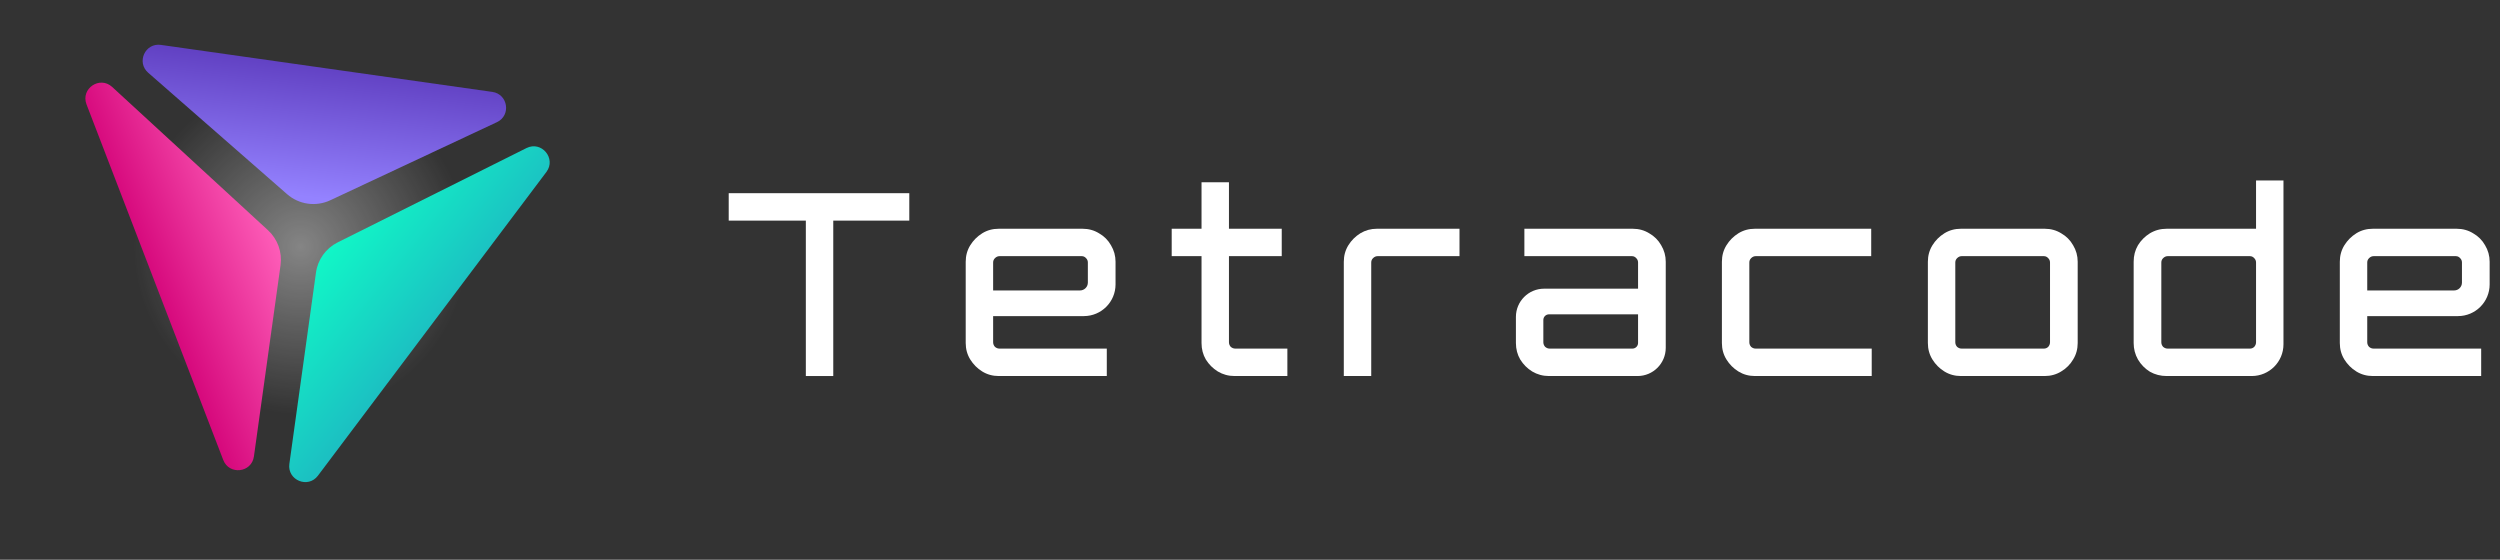 <svg width="134" height="30" viewBox="0 0 134 30" fill="none" xmlns="http://www.w3.org/2000/svg">
<rect x="0" y="0" width="134" height="30" fill="#333333" stroke="none"/>
<ellipse cx="10.004" cy="10.056" rx="10.004" ry="10.056" transform="matrix(1 0.001 0.001 1 6.093 3.159)" fill="url(#paint0_radial_1201_25985)"/>
<path d="M17.04 25.498C16.51 26.203 15.388 25.736 15.51 24.862L16.937 14.608C17.034 13.912 17.467 13.308 18.095 12.994L28.22 7.936C29.027 7.533 29.829 8.496 29.287 9.218L17.04 25.498Z" fill="url(#paint1_linear_1201_25985)"/>
<path d="M11.965 24.653C12.282 25.478 13.488 25.342 13.61 24.467L15.037 14.214C15.134 13.517 14.882 12.816 14.364 12.34L6.013 4.661C5.347 4.048 4.313 4.751 4.637 5.595L11.965 24.653Z" fill="url(#paint2_linear_1201_25985)"/>
<path d="M17.701 10.735C16.934 11.095 16.026 10.966 15.387 10.407L7.942 3.897C7.301 3.336 7.78 2.287 8.622 2.406L26.39 4.926C27.232 5.046 27.405 6.188 26.636 6.548L17.701 10.735Z" fill="url(#paint3_linear_1201_25985)"/>
<path d="M43.193 20.155V11.825H39.059V10.355H48.738V11.825H44.663V20.155H43.193Z" fill="white"/>
<path d="M66.171 20.155C65.845 20.155 65.545 20.073 65.273 19.91C65.01 19.747 64.797 19.533 64.633 19.27C64.479 19.007 64.402 18.712 64.402 18.386V13.73H62.803V12.261H64.402V9.77H65.872V12.261L68.701 12.261V13.73L65.872 13.73V18.345C65.872 18.435 65.904 18.517 65.967 18.59C66.04 18.653 66.122 18.685 66.212 18.685H69.003V20.155H66.171Z" fill="white"/>
<path d="M116.133 20.155C115.806 20.155 115.507 20.078 115.235 19.924C114.971 19.76 114.758 19.543 114.595 19.27C114.441 18.998 114.364 18.703 114.364 18.386V14.03C114.364 13.703 114.441 13.408 114.595 13.145C114.758 12.882 114.971 12.669 115.235 12.505C115.507 12.342 115.806 12.261 116.133 12.261H120.924V9.674H122.394V18.455C122.394 19.394 121.633 20.155 120.694 20.155H116.133ZM116.187 18.685H120.597C120.688 18.685 120.765 18.653 120.829 18.59C120.892 18.517 120.924 18.435 120.924 18.345V14.071C120.924 13.98 120.892 13.903 120.829 13.839C120.765 13.767 120.688 13.73 120.597 13.73H116.187C116.097 13.73 116.015 13.767 115.942 13.839C115.879 13.903 115.847 13.98 115.847 14.071V18.345C115.847 18.435 115.879 18.517 115.942 18.59C116.015 18.653 116.097 18.685 116.187 18.685Z" fill="white"/>
<path d="M53.532 20.155C53.205 20.155 52.91 20.073 52.647 19.91C52.384 19.747 52.171 19.533 52.007 19.27C51.844 19.007 51.762 18.712 51.762 18.386V14.03C51.762 13.703 51.844 13.408 52.007 13.145C52.171 12.882 52.384 12.669 52.647 12.505C52.91 12.342 53.205 12.261 53.532 12.261H58.024C58.35 12.261 58.645 12.342 58.908 12.505C59.181 12.66 59.394 12.873 59.548 13.145C59.711 13.417 59.793 13.712 59.793 14.03V15.243C59.793 16.182 59.032 16.943 58.093 16.943H53.232V18.345C53.232 18.435 53.264 18.517 53.328 18.59C53.4 18.653 53.482 18.685 53.573 18.685H59.324V20.155H53.532ZM53.232 15.568H57.888C58.121 15.568 58.309 15.38 58.309 15.147V14.071C58.309 13.98 58.278 13.903 58.214 13.839C58.151 13.767 58.074 13.73 57.983 13.73H53.573C53.482 13.73 53.4 13.767 53.328 13.839C53.264 13.903 53.232 13.98 53.232 14.071V15.568Z" fill="white"/>
<path d="M72.028 20.155V14.03C72.028 13.703 72.11 13.408 72.273 13.145C72.436 12.882 72.65 12.669 72.913 12.505C73.185 12.342 73.48 12.261 73.797 12.261H78.229V13.73H73.838C73.748 13.73 73.666 13.767 73.593 13.839C73.53 13.903 73.498 13.98 73.498 14.071V20.155H72.028Z" fill="white"/>
<path d="M105.103 20.155C104.777 20.155 104.482 20.073 104.219 19.91C103.955 19.747 103.742 19.533 103.579 19.27C103.416 19.007 103.334 18.712 103.334 18.386V14.03C103.334 13.703 103.416 13.408 103.579 13.145C103.742 12.882 103.955 12.669 104.219 12.505C104.482 12.342 104.777 12.261 105.103 12.261H109.595C109.922 12.261 110.217 12.342 110.48 12.505C110.752 12.66 110.965 12.873 111.119 13.145C111.283 13.417 111.364 13.712 111.364 14.03V18.386C111.364 18.712 111.283 19.007 111.119 19.27C110.965 19.533 110.752 19.747 110.48 19.91C110.217 20.073 109.922 20.155 109.595 20.155H105.103ZM105.144 18.685H109.554C109.645 18.685 109.722 18.653 109.786 18.59C109.849 18.517 109.881 18.435 109.881 18.345V14.071C109.881 13.98 109.849 13.903 109.786 13.839C109.722 13.767 109.645 13.73 109.554 13.73H105.144C105.053 13.73 104.972 13.767 104.899 13.839C104.836 13.903 104.804 13.98 104.804 14.071V18.345C104.804 18.435 104.836 18.517 104.899 18.59C104.972 18.653 105.053 18.685 105.144 18.685Z" fill="white"/>
<path d="M94.063 20.155C93.736 20.155 93.442 20.073 93.178 19.91C92.915 19.747 92.702 19.533 92.539 19.27C92.375 19.007 92.294 18.712 92.294 18.386V14.03C92.294 13.703 92.375 13.408 92.539 13.145C92.702 12.882 92.915 12.669 93.178 12.505C93.442 12.342 93.736 12.261 94.063 12.261H100.297V13.73H94.104C94.013 13.73 93.931 13.767 93.859 13.839C93.795 13.903 93.764 13.98 93.764 14.071V18.345C93.764 18.435 93.795 18.517 93.859 18.59C93.931 18.653 94.013 18.685 94.104 18.685H100.324V20.155H94.063Z" fill="white"/>
<path d="M83.023 20.155C82.696 20.155 82.397 20.073 82.124 19.91C81.861 19.747 81.648 19.533 81.485 19.27C81.331 19.007 81.253 18.712 81.253 18.386V16.985C81.253 16.15 81.93 15.473 82.766 15.473H87.8V14.071C87.8 13.98 87.769 13.903 87.705 13.839C87.642 13.767 87.564 13.73 87.474 13.73H81.707V12.261H87.515C87.841 12.261 88.136 12.342 88.399 12.505C88.671 12.66 88.885 12.873 89.039 13.145C89.202 13.417 89.284 13.712 89.284 14.03V18.643C89.284 19.478 88.607 20.155 87.772 20.155H83.023ZM83.064 18.685H87.498C87.665 18.685 87.8 18.549 87.8 18.383V16.848H83.026C82.859 16.848 82.723 16.983 82.723 17.15V18.345C82.723 18.435 82.755 18.517 82.819 18.59C82.891 18.653 82.973 18.685 83.064 18.685Z" fill="white"/>
<path d="M127.184 20.155C126.857 20.155 126.562 20.073 126.299 19.91C126.036 19.747 125.823 19.533 125.659 19.27C125.496 19.007 125.414 18.712 125.414 18.386V14.03C125.414 13.703 125.496 13.408 125.659 13.145C125.823 12.882 126.036 12.669 126.299 12.505C126.562 12.342 126.857 12.261 127.184 12.261H131.675C132.002 12.261 132.297 12.342 132.56 12.505C132.832 12.66 133.046 12.873 133.2 13.145C133.363 13.417 133.445 13.712 133.445 14.03V15.244C133.445 16.182 132.684 16.943 131.746 16.943H126.884V18.345C126.884 18.435 126.916 18.517 126.98 18.59C127.052 18.653 127.134 18.685 127.225 18.685H132.991V20.155H127.184ZM126.884 15.568H131.54C131.773 15.568 131.961 15.38 131.961 15.147V14.071C131.961 13.98 131.93 13.903 131.866 13.839C131.803 13.767 131.725 13.73 131.635 13.73H127.225C127.134 13.73 127.052 13.767 126.98 13.839C126.916 13.903 126.884 13.98 126.884 14.071V15.568Z" fill="white"/>
<defs>
<radialGradient id="paint0_radial_1201_25985" cx="0" cy="0" r="1" gradientUnits="userSpaceOnUse" gradientTransform="translate(10.004 10.056) rotate(97.829) scale(8.982 8.937)">
<stop stop-color="white" stop-opacity="0.4"/>
<stop offset="1" stop-color="white" stop-opacity="0"/>
</radialGradient>
<linearGradient id="paint1_linear_1201_25985" x1="17.27" y1="12.989" x2="23.303" y2="17.874" gradientUnits="userSpaceOnUse">
<stop stop-color="#10FAC7"/>
<stop offset="1" stop-color="#1CBEC2"/>
</linearGradient>
<linearGradient id="paint2_linear_1201_25985" x1="15.284" y1="13.308" x2="8.504" y2="16.029" gradientUnits="userSpaceOnUse">
<stop stop-color="#FF60BA"/>
<stop offset="1" stop-color="#D6087C"/>
</linearGradient>
<linearGradient id="paint3_linear_1201_25985" x1="16.05" y1="10.509" x2="16.924" y2="3.114" gradientUnits="userSpaceOnUse">
<stop stop-color="#9482FF"/>
<stop offset="1" stop-color="#5F3EC0"/>
</linearGradient>
</defs>
</svg>
